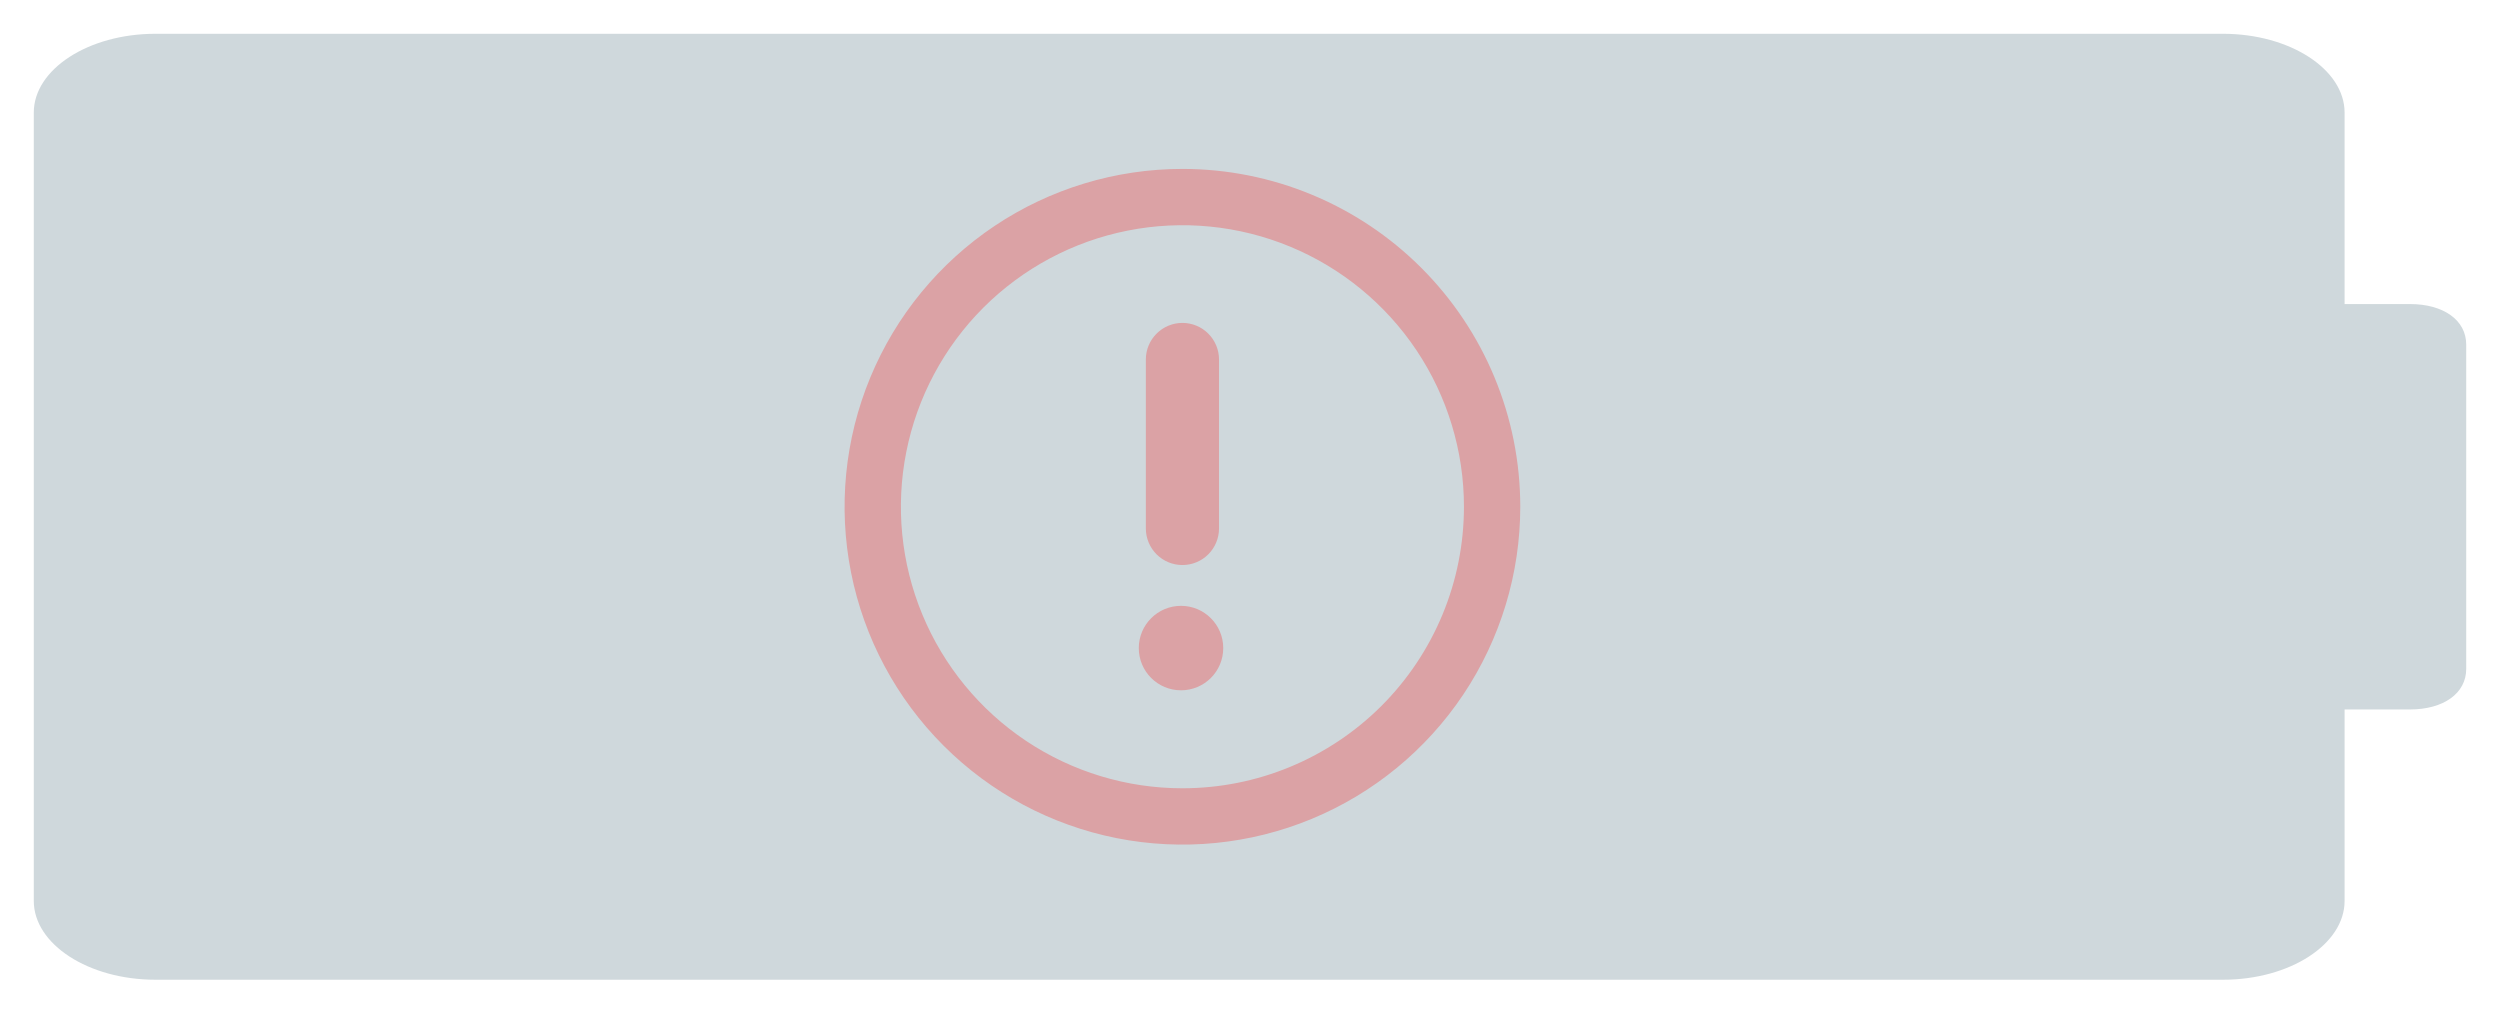 <svg width="74" height="30" viewBox="0 0 74 30" fill="none" xmlns="http://www.w3.org/2000/svg">
<g filter="url(#filter0_d)">
<path d="M58 19.8V10.2C58 9.48 58.667 9 59.667 9H71.333C72.333 9 73 9.48 73 10.2V19.8C73 20.52 72.333 21 71.333 21H59.667C58.667 21 58 20.52 58 19.8Z" fill="#CFD8DC"/>
<path d="M1 26.667V3.333C1 2.05 2.62 1 4.6 1L65.8 1C67.78 1 69.4 2.05 69.4 3.333V26.667C69.4 27.95 67.78 29 65.8 29L4.6 29C2.62 29 1 27.95 1 26.667Z" fill="#CFD8DC"/>
<path d="M35 5C33.022 5 31.089 5.586 29.444 6.685C27.8 7.784 26.518 9.346 25.761 11.173C25.004 13 24.806 15.011 25.192 16.951C25.578 18.891 26.53 20.672 27.929 22.071C29.328 23.47 31.109 24.422 33.049 24.808C34.989 25.194 37 24.996 38.827 24.239C40.654 23.482 42.216 22.2 43.315 20.556C44.413 18.911 45 16.978 45 15C45 12.348 43.946 9.804 42.071 7.929C40.196 6.054 37.652 5 35 5ZM35 23.333C33.352 23.333 31.741 22.845 30.37 21.929C29 21.013 27.932 19.712 27.301 18.189C26.67 16.666 26.505 14.991 26.827 13.374C27.148 11.758 27.942 10.273 29.107 9.107C30.273 7.942 31.758 7.148 33.374 6.827C34.991 6.505 36.666 6.67 38.189 7.301C39.712 7.932 41.013 9 41.929 10.37C42.845 11.741 43.333 13.352 43.333 15C43.333 16.094 43.118 17.178 42.699 18.189C42.28 19.2 41.666 20.119 40.893 20.893C40.119 21.666 39.2 22.28 38.189 22.699C37.178 23.118 36.094 23.333 35 23.333Z" fill="#FF0000" fill-opacity="0.25"/>
<path d="M35 16.725C34.713 16.725 34.437 16.611 34.234 16.408C34.031 16.204 33.917 15.929 33.917 15.642V10.642C33.917 10.354 34.031 10.079 34.234 9.876C34.437 9.672 34.713 9.558 35 9.558C35.287 9.558 35.563 9.672 35.766 9.876C35.969 10.079 36.083 10.354 36.083 10.642V15.642C36.083 15.929 35.969 16.204 35.766 16.408C35.563 16.611 35.287 16.725 35 16.725Z" fill="#FF0000" fill-opacity="0.25"/>
<path d="M34.958 20.433C35.649 20.433 36.208 19.874 36.208 19.183C36.208 18.493 35.649 17.933 34.958 17.933C34.268 17.933 33.708 18.493 33.708 19.183C33.708 19.874 34.268 20.433 34.958 20.433Z" fill="#FF0000" fill-opacity="0.25"/>
</g>
<defs>
<filter id="filter0_d" x="0" y="0" width="74" height="30" filterUnits="userSpaceOnUse" color-interpolation-filters="sRGB">
<feFlood flood-opacity="0" result="BackgroundImageFix"/>
<feColorMatrix in="SourceAlpha" type="matrix" values="0 0 0 0 0 0 0 0 0 0 0 0 0 0 0 0 0 0 127 0" result="hardAlpha"/>
<feOffset/>
<feGaussianBlur stdDeviation="0.5"/>
<feComposite in2="hardAlpha" operator="out"/>
<feColorMatrix type="matrix" values="0 0 0 0 1 0 0 0 0 0 0 0 0 0 0 0 0 0 0.25 0"/>
<feBlend mode="normal" in2="BackgroundImageFix" result="effect1_dropShadow"/>
<feBlend mode="normal" in="SourceGraphic" in2="effect1_dropShadow" result="shape"/>
</filter>
</defs>
</svg>

